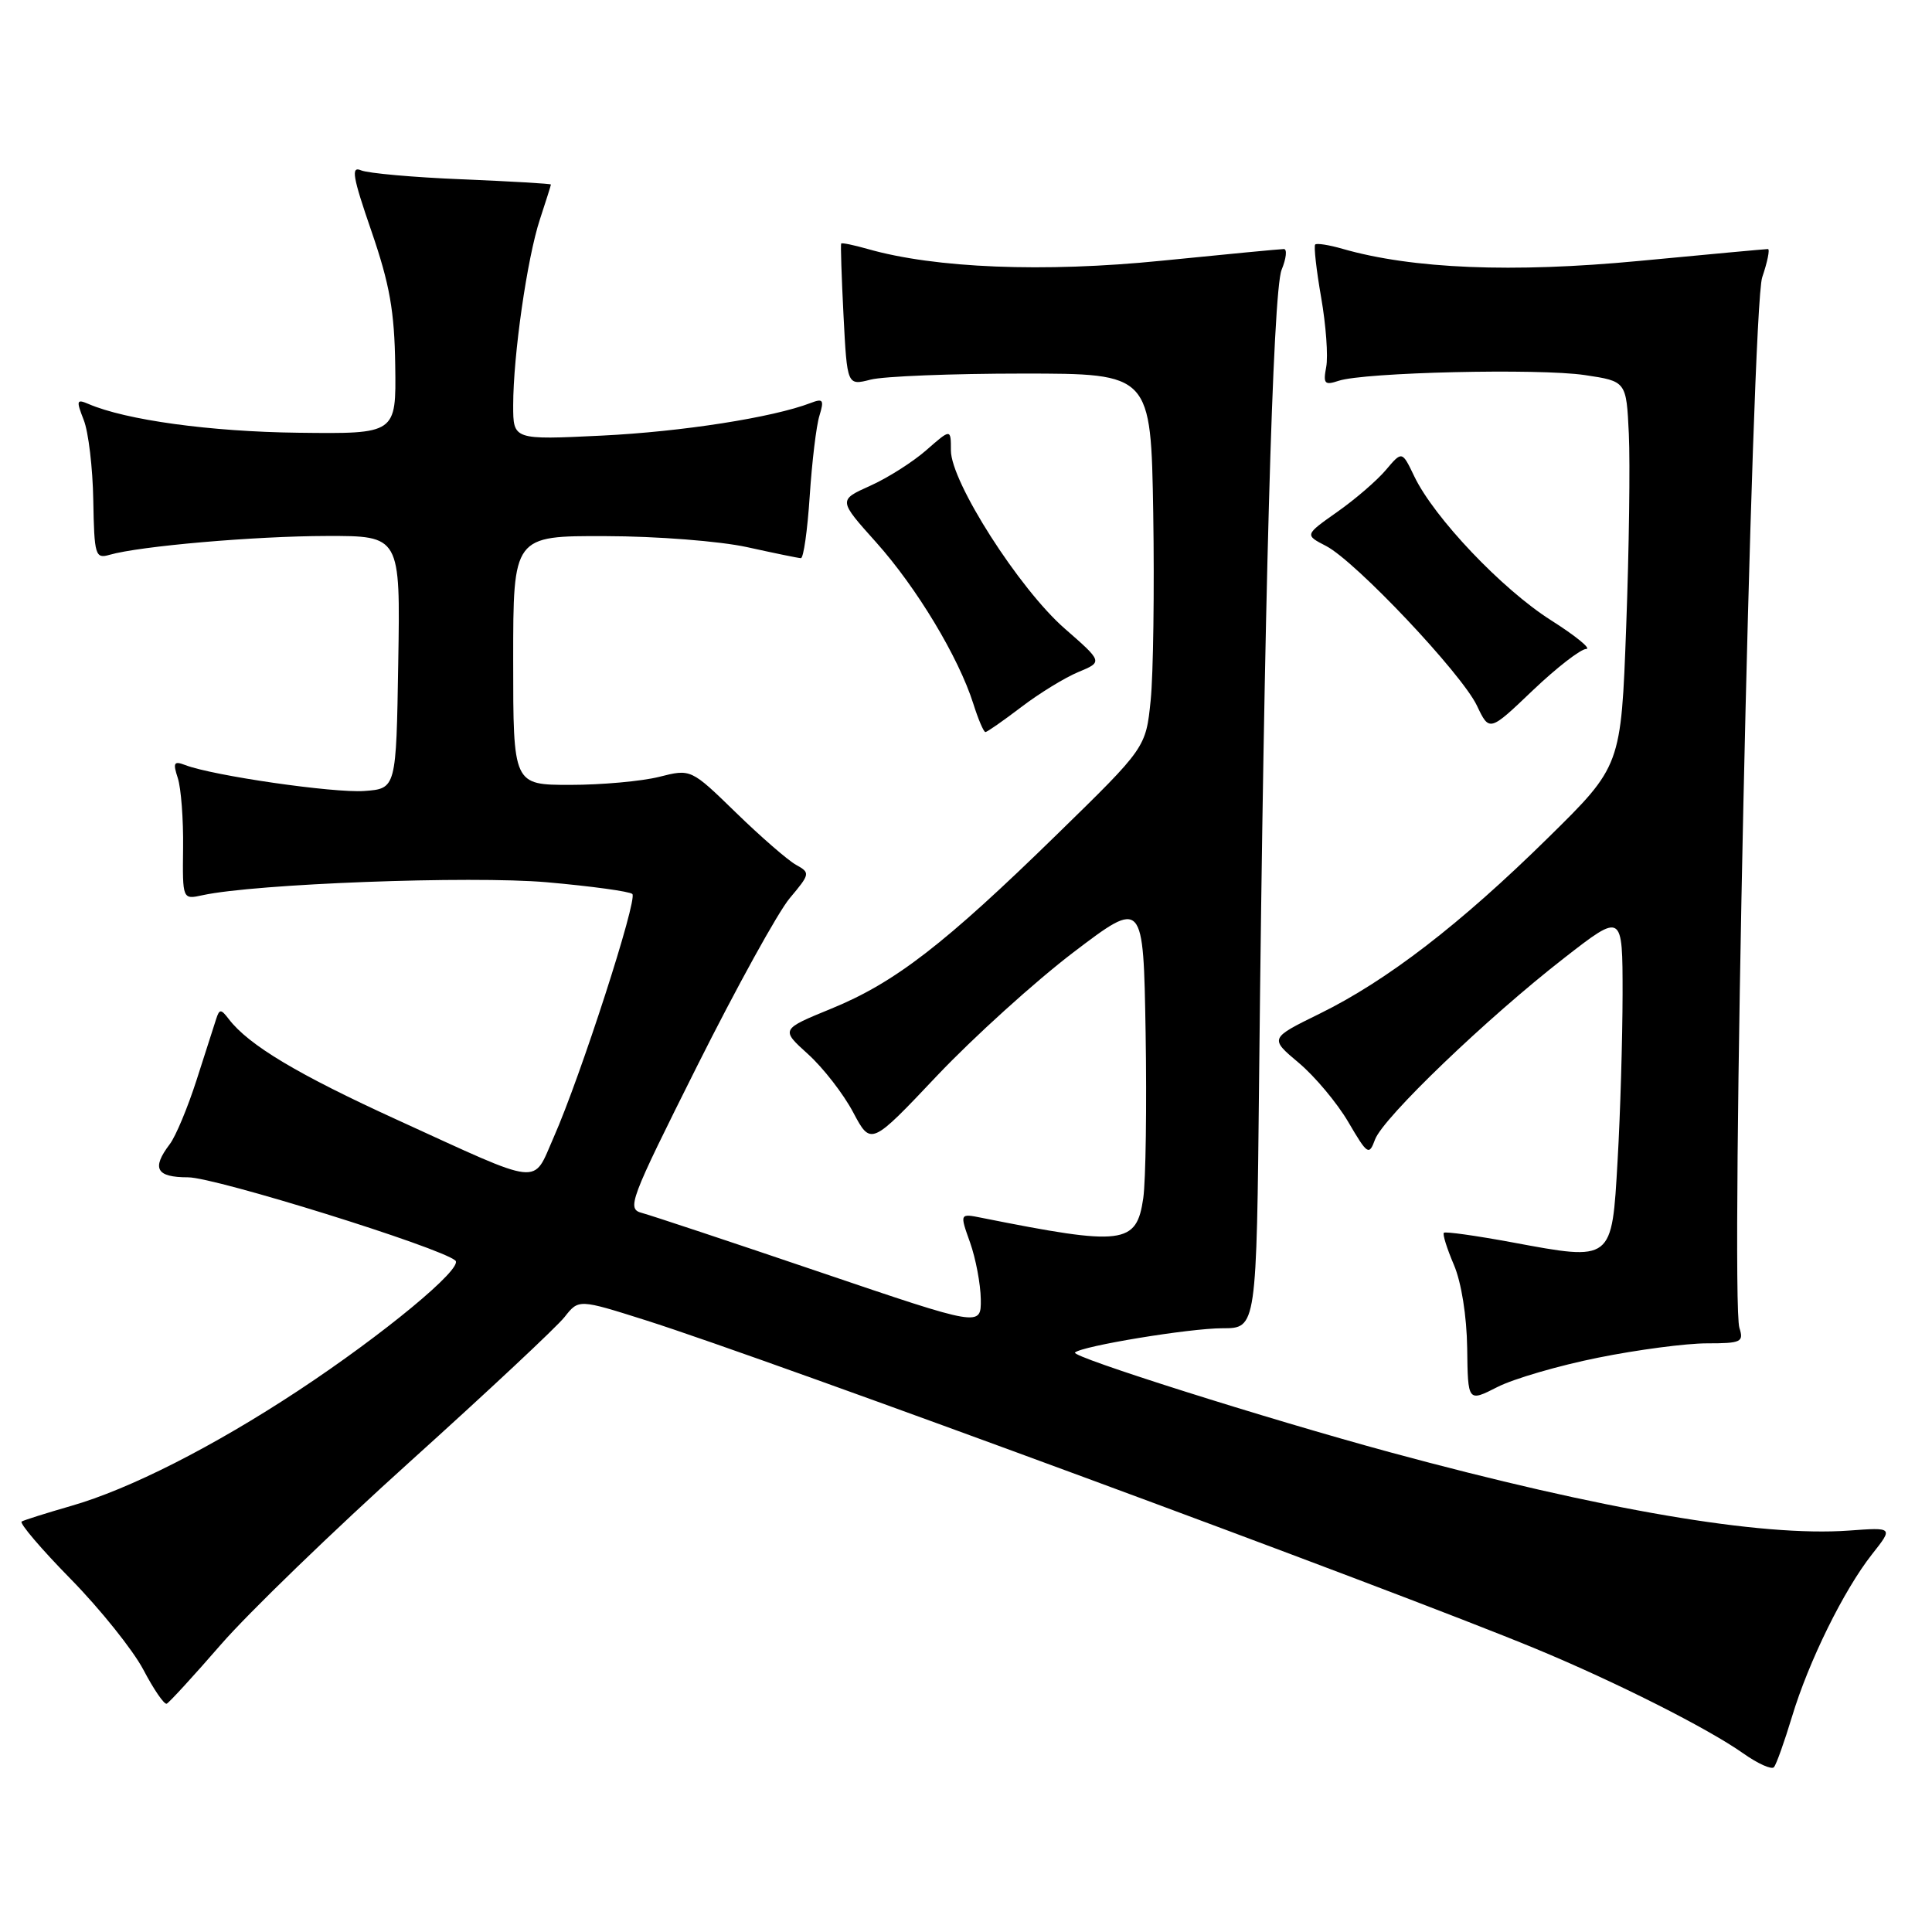 <?xml version="1.0" encoding="UTF-8" standalone="no"?>
<!DOCTYPE svg PUBLIC "-//W3C//DTD SVG 1.1//EN" "http://www.w3.org/Graphics/SVG/1.1/DTD/svg11.dtd" >
<svg xmlns="http://www.w3.org/2000/svg" xmlns:xlink="http://www.w3.org/1999/xlink" version="1.1" viewBox="0 0 256 256">
 <g >
 <path fill="currentColor"
d=" M 237.44 227.50 C 239.65 220.16 244.30 210.71 248.06 205.94 C 250.87 202.38 250.87 202.38 244.98 202.81 C 233.28 203.65 212.43 200.09 184.18 192.43 C 167.83 187.99 141.88 179.78 142.44 179.22 C 143.31 178.36 157.61 176.00 162.00 176.00 C 166.50 176.00 166.50 176.00 166.84 142.75 C 167.49 80.52 168.65 38.61 169.82 35.75 C 170.44 34.24 170.57 33.00 170.12 33.00 C 169.66 33.00 162.35 33.70 153.89 34.55 C 138.32 36.12 123.87 35.54 114.97 32.99 C 113.13 32.47 111.56 32.14 111.46 32.27 C 111.37 32.40 111.51 36.69 111.77 41.80 C 112.25 51.10 112.25 51.10 115.37 50.30 C 117.09 49.86 126.15 49.50 135.50 49.50 C 152.50 49.50 152.50 49.50 152.81 68.00 C 152.97 78.17 152.82 89.33 152.47 92.79 C 151.83 99.07 151.83 99.07 140.08 110.54 C 125.13 125.14 118.59 130.19 110.18 133.64 C 103.44 136.40 103.44 136.40 107.07 139.68 C 109.07 141.49 111.76 144.95 113.05 147.39 C 115.40 151.81 115.40 151.81 124.18 142.52 C 129.02 137.42 137.14 130.07 142.23 126.19 C 151.50 119.15 151.50 119.15 151.80 136.82 C 151.96 146.55 151.82 156.41 151.49 158.75 C 150.60 164.91 148.86 165.12 130.09 161.37 C 127.16 160.78 127.16 160.78 128.54 164.64 C 129.29 166.76 129.93 170.14 129.96 172.16 C 130.00 175.81 130.00 175.81 108.64 168.56 C 96.89 164.57 86.29 161.05 85.09 160.73 C 83.01 160.19 83.37 159.24 92.37 141.26 C 97.58 130.86 103.10 120.85 104.64 119.02 C 107.36 115.78 107.38 115.65 105.47 114.59 C 104.39 113.99 100.81 110.88 97.53 107.69 C 91.55 101.87 91.55 101.87 87.33 102.94 C 85.01 103.52 79.71 104.00 75.56 104.00 C 68.00 104.00 68.00 104.00 68.00 87.50 C 68.00 71.00 68.00 71.00 80.25 71.04 C 87.03 71.05 95.40 71.71 99.00 72.50 C 102.58 73.29 105.78 73.95 106.12 73.96 C 106.47 73.98 106.99 70.29 107.29 65.75 C 107.59 61.21 108.16 56.41 108.58 55.08 C 109.22 52.98 109.07 52.76 107.41 53.40 C 102.40 55.32 90.39 57.20 79.75 57.72 C 68.00 58.29 68.00 58.29 68.00 53.72 C 68.00 47.09 69.85 34.20 71.54 29.07 C 72.34 26.64 73.00 24.55 73.00 24.45 C 73.00 24.34 67.71 24.03 61.25 23.76 C 54.79 23.50 48.76 22.96 47.84 22.57 C 46.48 21.98 46.72 23.40 49.22 30.64 C 51.64 37.68 52.27 41.23 52.37 48.46 C 52.50 57.50 52.50 57.50 39.50 57.34 C 27.86 57.20 16.68 55.66 11.73 53.53 C 10.14 52.85 10.08 53.06 11.09 55.64 C 11.72 57.21 12.29 62.01 12.36 66.30 C 12.49 73.59 12.63 74.06 14.50 73.52 C 18.51 72.36 33.74 71.04 43.27 71.02 C 53.05 71.00 53.05 71.00 52.77 87.75 C 52.50 104.50 52.50 104.50 48.27 104.81 C 44.22 105.10 28.21 102.79 24.53 101.37 C 23.04 100.80 22.89 101.06 23.56 103.10 C 23.99 104.42 24.31 108.58 24.26 112.35 C 24.18 119.20 24.18 119.20 26.84 118.62 C 33.79 117.10 62.36 116.03 72.43 116.90 C 78.33 117.42 83.45 118.12 83.79 118.46 C 84.51 119.18 76.92 142.66 73.37 150.69 C 70.52 157.13 72.17 157.31 52.64 148.39 C 39.47 142.38 32.95 138.48 30.32 135.04 C 29.28 133.68 29.08 133.68 28.65 135.00 C 28.38 135.82 27.21 139.47 26.05 143.10 C 24.88 146.74 23.29 150.56 22.50 151.60 C 20.05 154.83 20.70 156.00 24.92 156.00 C 28.52 156.00 58.41 165.31 60.34 167.03 C 61.45 168.02 50.77 176.85 39.50 184.28 C 28.26 191.69 17.15 197.33 9.43 199.54 C 6.17 200.48 3.22 201.41 2.87 201.61 C 2.53 201.80 5.45 205.24 9.37 209.23 C 13.29 213.23 17.62 218.64 19.00 221.25 C 20.37 223.86 21.76 225.89 22.09 225.75 C 22.41 225.61 25.65 222.08 29.28 217.90 C 32.91 213.72 44.22 202.78 54.41 193.60 C 64.60 184.41 73.78 175.82 74.81 174.51 C 76.68 172.13 76.68 172.13 85.59 174.95 C 101.87 180.11 184.46 210.59 203.48 218.46 C 214.10 222.86 226.31 229.02 231.00 232.34 C 232.93 233.70 234.75 234.52 235.06 234.16 C 235.37 233.80 236.44 230.80 237.44 227.50 Z  M 211.76 179.90 C 216.95 178.85 223.43 178.00 226.16 178.00 C 230.72 178.00 231.08 177.83 230.48 175.95 C 229.26 172.10 232.11 40.86 233.50 36.75 C 234.20 34.69 234.54 33.00 234.26 33.00 C 233.98 33.00 226.27 33.71 217.14 34.58 C 200.41 36.17 187.15 35.63 177.89 32.97 C 176.10 32.45 174.47 32.20 174.27 32.40 C 174.07 32.60 174.42 35.76 175.06 39.42 C 175.70 43.08 176.00 47.22 175.73 48.62 C 175.31 50.85 175.51 51.08 177.37 50.46 C 180.74 49.33 203.93 48.79 210.00 49.70 C 215.50 50.52 215.50 50.52 215.83 57.51 C 216.01 61.35 215.86 72.83 215.48 83.00 C 214.80 101.50 214.80 101.50 205.14 111.00 C 193.49 122.47 183.76 129.95 174.86 134.32 C 168.22 137.58 168.22 137.58 172.09 140.83 C 174.22 142.62 177.18 146.15 178.66 148.68 C 181.21 153.03 181.40 153.15 182.20 150.99 C 183.27 148.10 197.04 134.89 207.25 126.95 C 215.00 120.92 215.00 120.92 215.00 131.71 C 214.99 137.64 214.70 147.57 214.34 153.77 C 213.57 167.22 213.73 167.10 200.33 164.61 C 195.56 163.73 191.51 163.16 191.32 163.35 C 191.13 163.54 191.73 165.45 192.65 167.60 C 193.64 169.92 194.35 174.38 194.41 178.64 C 194.50 185.78 194.50 185.78 198.41 183.79 C 200.56 182.69 206.57 180.94 211.76 179.90 Z  M 135.31 93.70 C 137.69 91.88 141.10 89.79 142.88 89.05 C 146.13 87.70 146.13 87.70 141.07 83.28 C 135.04 78.01 126.00 63.85 126.00 59.69 C 126.00 56.79 126.00 56.79 122.74 59.65 C 120.95 61.22 117.59 63.35 115.28 64.38 C 111.08 66.27 111.08 66.27 116.11 71.88 C 121.46 77.86 127.01 87.07 128.97 93.25 C 129.62 95.31 130.34 97.00 130.57 97.00 C 130.80 97.00 132.93 95.51 135.31 93.70 Z  M 210.18 85.99 C 210.90 85.99 208.79 84.26 205.49 82.17 C 199.02 78.06 190.03 68.60 187.40 63.12 C 185.78 59.74 185.78 59.74 183.64 62.27 C 182.46 63.67 179.56 66.17 177.18 67.84 C 172.87 70.88 172.87 70.88 175.72 72.35 C 179.63 74.38 193.66 89.23 195.70 93.50 C 197.35 96.97 197.35 96.97 203.10 91.48 C 206.26 88.47 209.45 86.00 210.18 85.99 Z "/>
</g>
</svg>